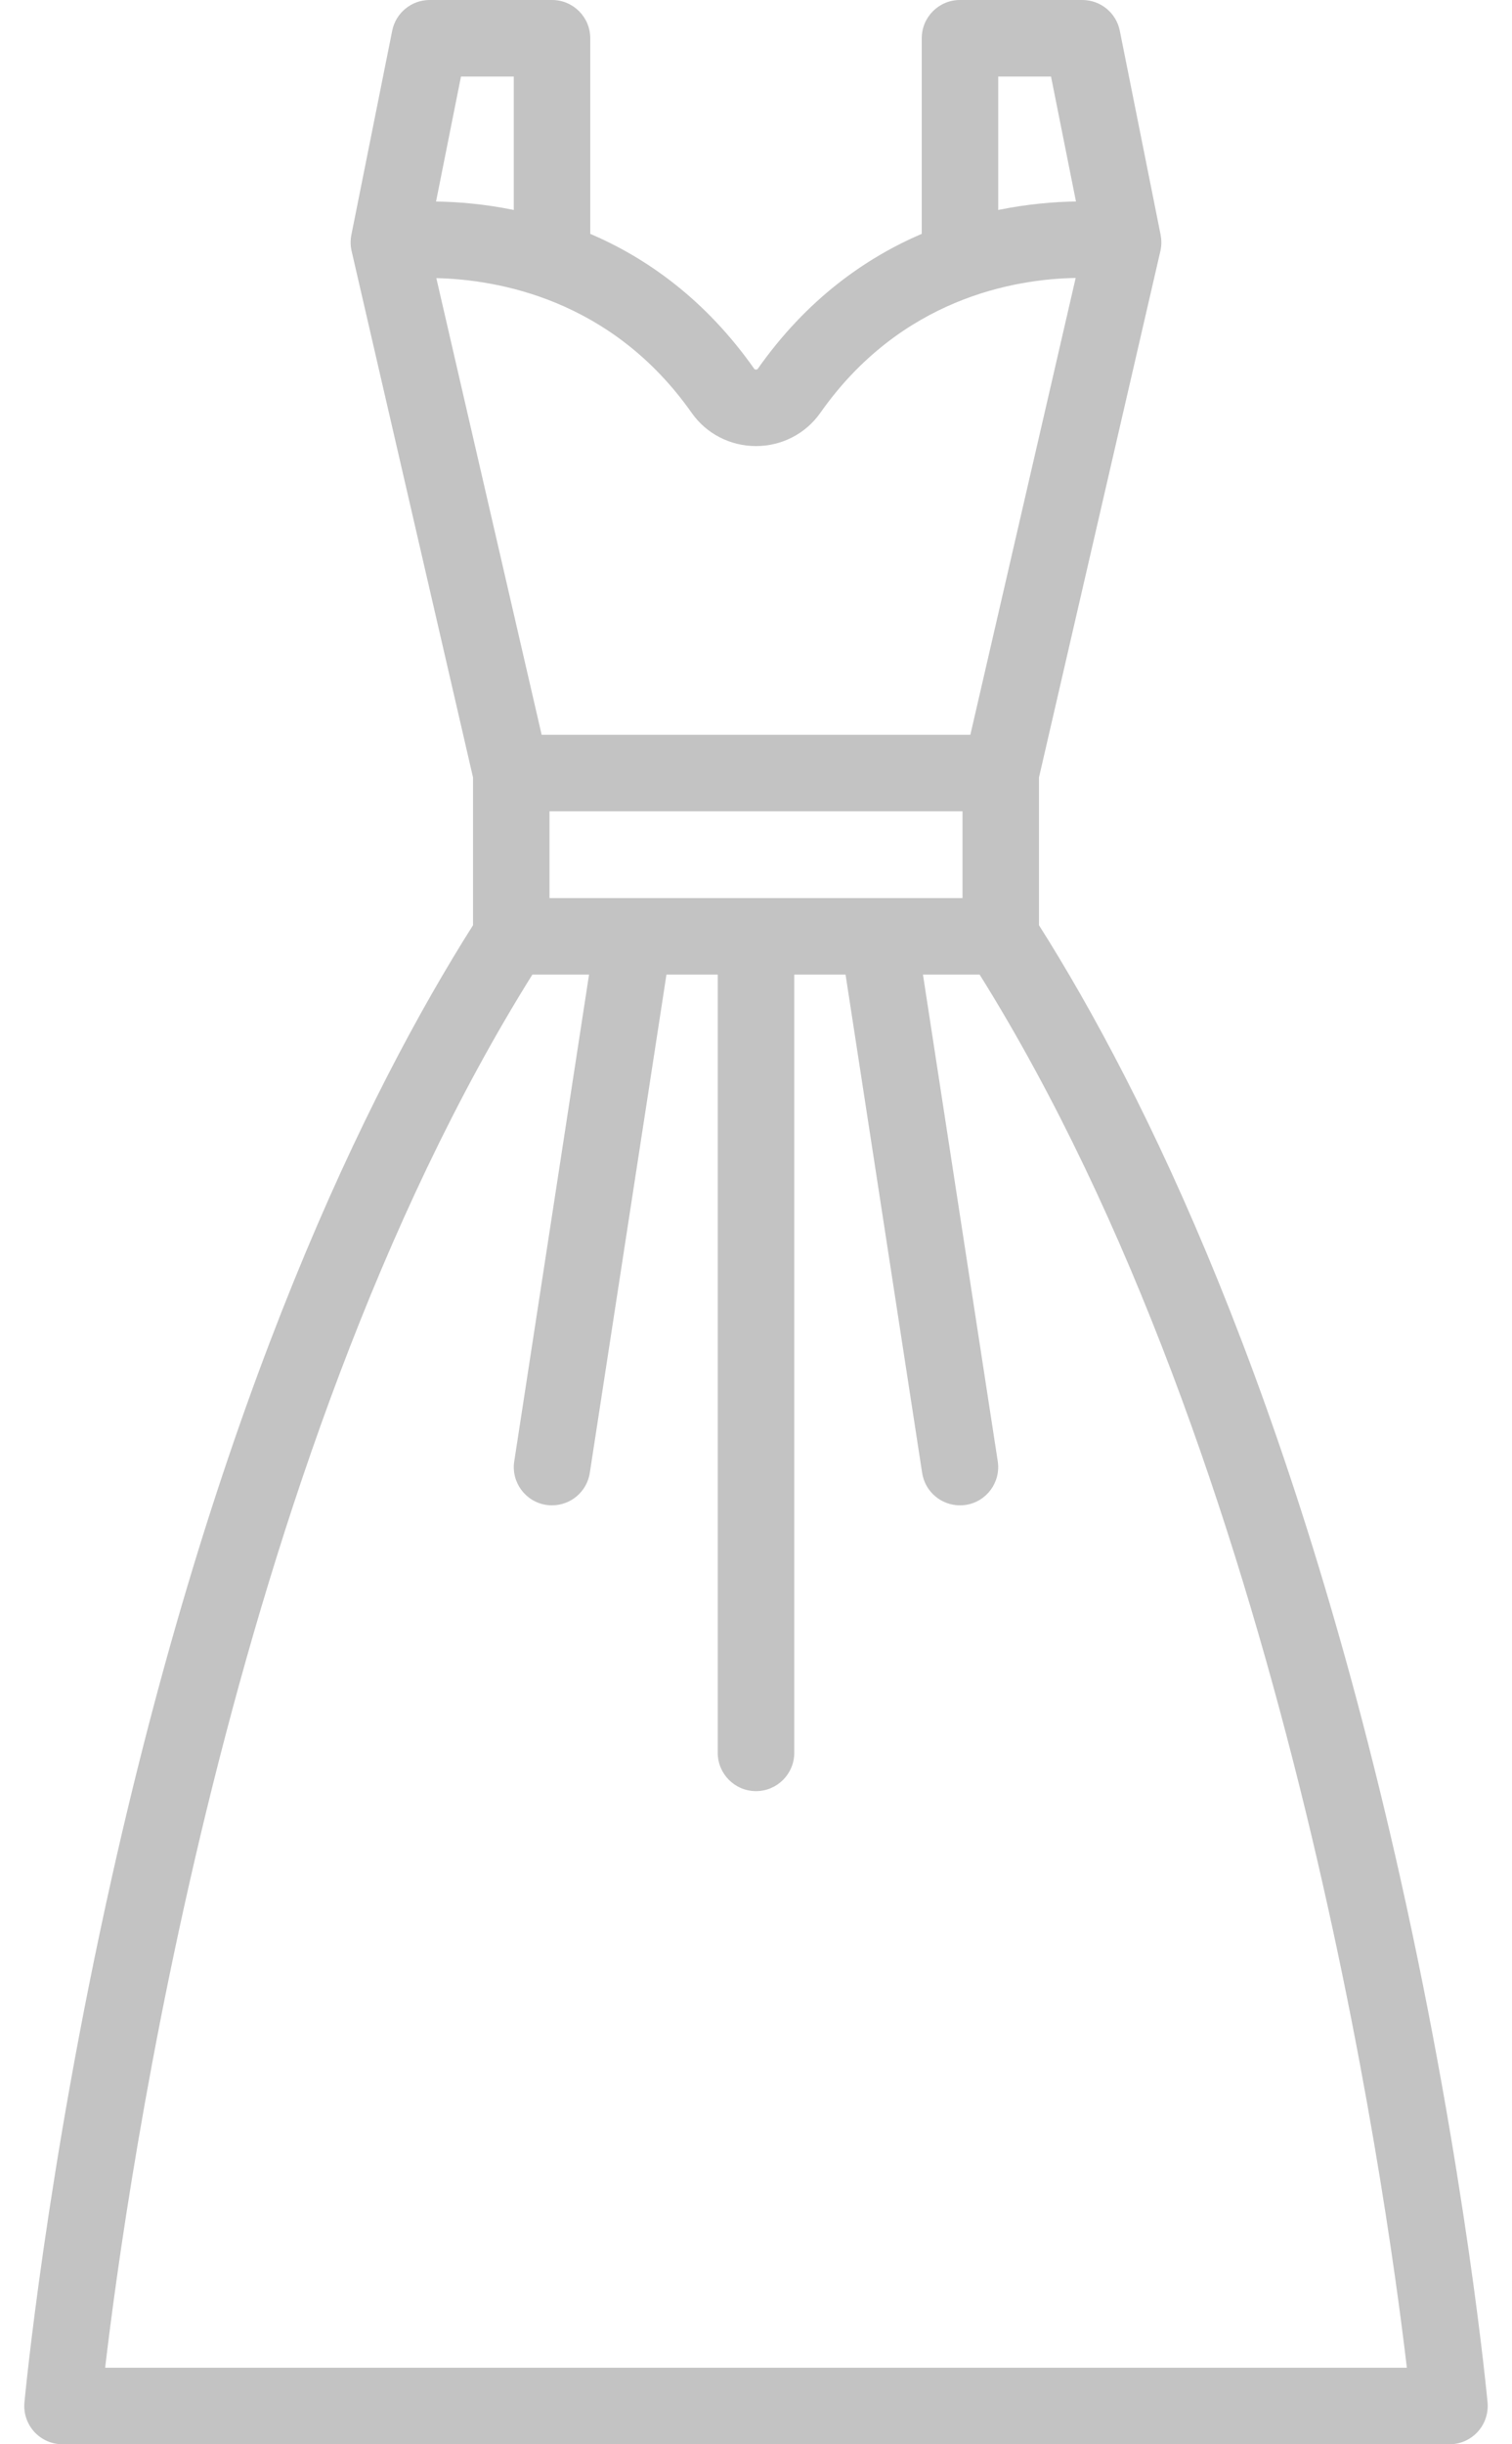 <svg width="26" height="42" viewBox="0 0 26 42" fill="none" xmlns="http://www.w3.org/2000/svg">
<path d="M25.58 41.283C25.576 41.244 25.212 37.324 24.076 32.255C22.207 23.915 19.688 18.776 17.866 15.898V13.359L19.954 4.313C19.975 4.221 19.976 4.127 19.957 4.036L19.958 4.036L19.256 0.529C19.195 0.221 18.925 0 18.612 0H16.507C16.144 0 15.85 0.294 15.85 0.658V4.018C14.883 4.433 13.871 5.142 13.028 6.341C13.022 6.35 13.001 6.35 13 6.35C12.999 6.35 12.978 6.35 12.972 6.341C12.129 5.142 11.118 4.433 10.15 4.018V0.658C10.15 0.294 9.856 0 9.493 0H7.388C7.075 0 6.805 0.221 6.744 0.529L6.042 4.036L6.042 4.036C6.024 4.127 6.025 4.221 6.046 4.313L8.134 13.359L8.134 15.898C6.312 18.776 3.793 23.915 1.924 32.255C0.788 37.324 0.424 41.244 0.42 41.283C0.403 41.467 0.465 41.649 0.589 41.786C0.714 41.922 0.89 42 1.075 42H24.925C25.11 42 25.286 41.922 25.41 41.786C25.535 41.649 25.596 41.467 25.58 41.283ZM17.165 1.315H18.073L18.502 3.462C18.132 3.468 17.673 3.504 17.165 3.608V1.315H17.165ZM7.927 1.315H8.835V3.608C8.327 3.504 7.868 3.468 7.498 3.463L7.927 1.315ZM7.503 4.779C8.545 4.803 10.514 5.132 11.896 7.097C12.146 7.453 12.558 7.665 13 7.665C13.441 7.665 13.854 7.453 14.104 7.097C15.495 5.119 17.457 4.794 18.497 4.776L16.686 12.626H9.314L7.503 4.779ZM16.551 13.941V15.432H9.449V13.941H16.551ZM1.808 40.685C2.172 37.585 3.913 25.131 9.154 16.747H10.129L8.843 25.109C8.787 25.468 9.034 25.804 9.393 25.859C9.426 25.864 9.46 25.866 9.493 25.866C9.812 25.866 10.092 25.634 10.142 25.309L11.46 16.747H12.342V30.119C12.342 30.482 12.637 30.777 13 30.777C13.363 30.777 13.658 30.482 13.658 30.119V16.747H14.54L15.857 25.309C15.907 25.634 16.187 25.866 16.506 25.866C16.54 25.866 16.573 25.864 16.607 25.859C16.966 25.804 17.212 25.468 17.157 25.109L15.871 16.747H16.846C22.083 25.126 23.827 37.584 24.192 40.685H1.808Z" fill="#C3C3C3"/>
</svg>
